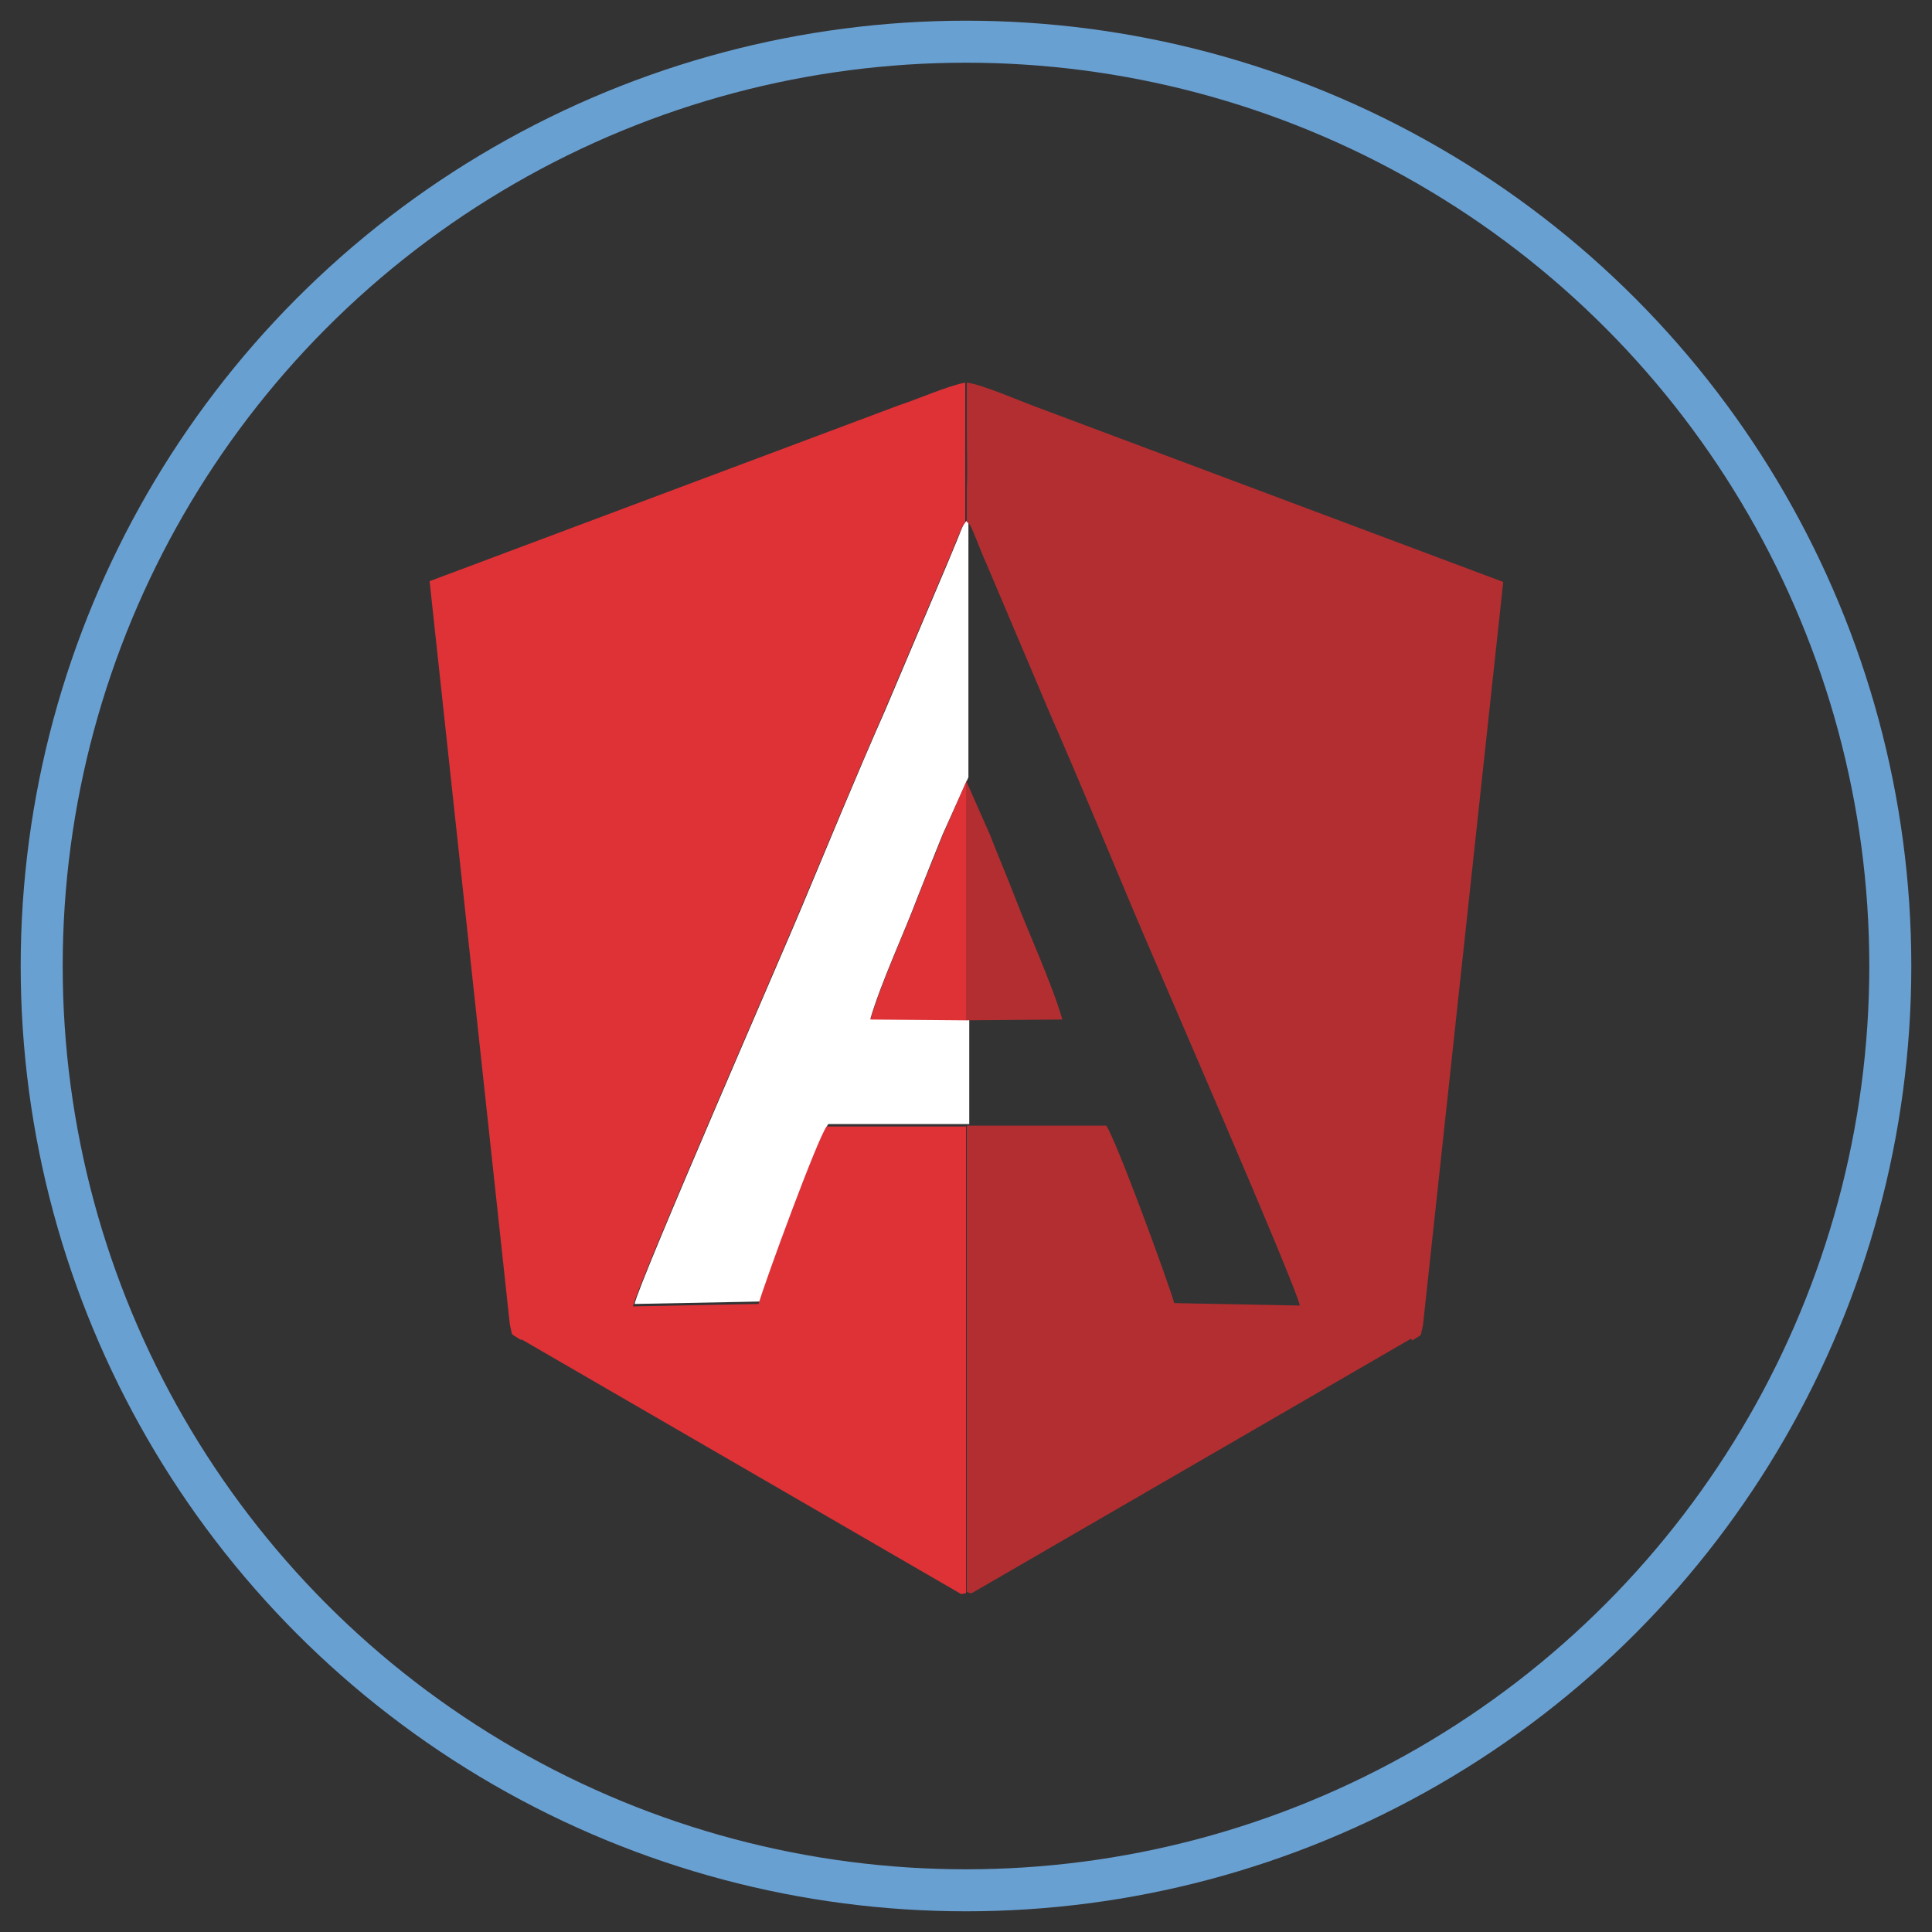 <?xml version="1.0" encoding="UTF-8"?>
<!DOCTYPE svg PUBLIC "-//W3C//DTD SVG 1.1//EN" "http://www.w3.org/Graphics/SVG/1.1/DTD/svg11.dtd">
<!-- Creator: CorelDRAW -->
<svg xmlns="http://www.w3.org/2000/svg" xml:space="preserve" width="177px" height="177px" shape-rendering="geometricPrecision" text-rendering="geometricPrecision" image-rendering="optimizeQuality" fill-rule="evenodd" clip-rule="evenodd"
viewBox="0 0 177 177"
 xmlns:xlink="http://www.w3.org/1999/xlink"
 version="1.1">
 <rect x="0" y="0" width="177" height="177" fill="#333333" stroke="none"/>
 <g id="Layer_x0020_1">
  <g id="_189983120">
   <g id="_346930200">
    <path id="_300651368" fill="white" d="M88.648 93.406l-8.908 -0.074c1.039,-3.489 3.044,-7.721 4.38,-11.284 0.742,-1.856 1.41,-3.563 2.227,-5.568l2.375 -5.271 0 -23.607c-0.445,0.297 -0.519,0.594 -0.965,1.708 -0.297,0.742 -0.594,1.41 -0.891,2.153l-5.79 13.659c-2.598,5.864 -5.122,12.026 -7.646,18.039 -1.187,2.895 -14.921,34.371 -15.292,36.301l11.507 -0.223c0.594,-2.079 5.494,-15.218 6.236,-16.257l12.917 0 0 -9.725 -0.149 0.149z"/>
    <path id="_300650648" fill="#DF3237" d="M88.5 71.654l-2.153 4.899c-0.743,1.93 -1.485,3.638 -2.227,5.568 -1.336,3.489 -3.341,7.795 -4.38,11.284l8.76 0.074 0 -21.751 0 -0.074zm-40.681 51.074l40.236 23.31c0.149,0 0.297,-0.074 0.446,-0.074l0 -42.759 -12.769 0c-0.817,1.039 -5.642,14.179 -6.236,16.257l-11.506 0.223c0.371,-1.93 14.105,-33.406 15.292,-36.301 2.524,-6.013 5.048,-12.101 7.646,-18.039l5.79 -13.659c0.371,-0.817 0.594,-1.411 0.891,-2.153 0.446,-0.965 0.52,-1.411 0.817,-1.633l0 -12.842c-1.411,0.223 -4.677,1.633 -6.087,2.079l-42.982 16.109 7.349 68.073c0.297,1.262 0,0.743 0.965,1.411l0.148 0z"/>
    <path id="_300650744" fill="#B32E31" d="M88.5 71.504l2.227 5.048c0.743,1.93 1.485,3.638 2.227,5.568 1.336,3.489 3.341,7.795 4.38,11.284l-8.834 0.074 0 -21.899 0 -0.074zm40.755 51.148l-40.236 23.31c-0.223,0 -0.371,-0.074 -0.446,-0.149l0 -42.685 12.769 0c0.817,1.039 5.642,14.179 6.236,16.257l11.506 0.223c-0.371,-1.93 -14.105,-33.406 -15.292,-36.301 -2.524,-6.013 -5.048,-12.101 -7.646,-18.039l-5.79 -13.659c-0.371,-0.817 -0.594,-1.411 -0.891,-2.153 -0.446,-1.039 -0.52,-1.411 -0.891,-1.633l0 -3.192c0.074,-1.485 0,-3.192 0,-4.826l0 -4.751c1.336,0.149 4.751,1.633 6.162,2.153l42.982 16.109 -7.349 68.073c-0.297,1.262 0,0.742 -0.965,1.411l-0.148 -0.149z"/>
   </g>
   <circle id="_244743376" fill="none" stroke="#69A0D2" stroke-width="3.848" cx="88.5" cy="88.5" r="84.68"/>
  </g>
 </g>
</svg>
